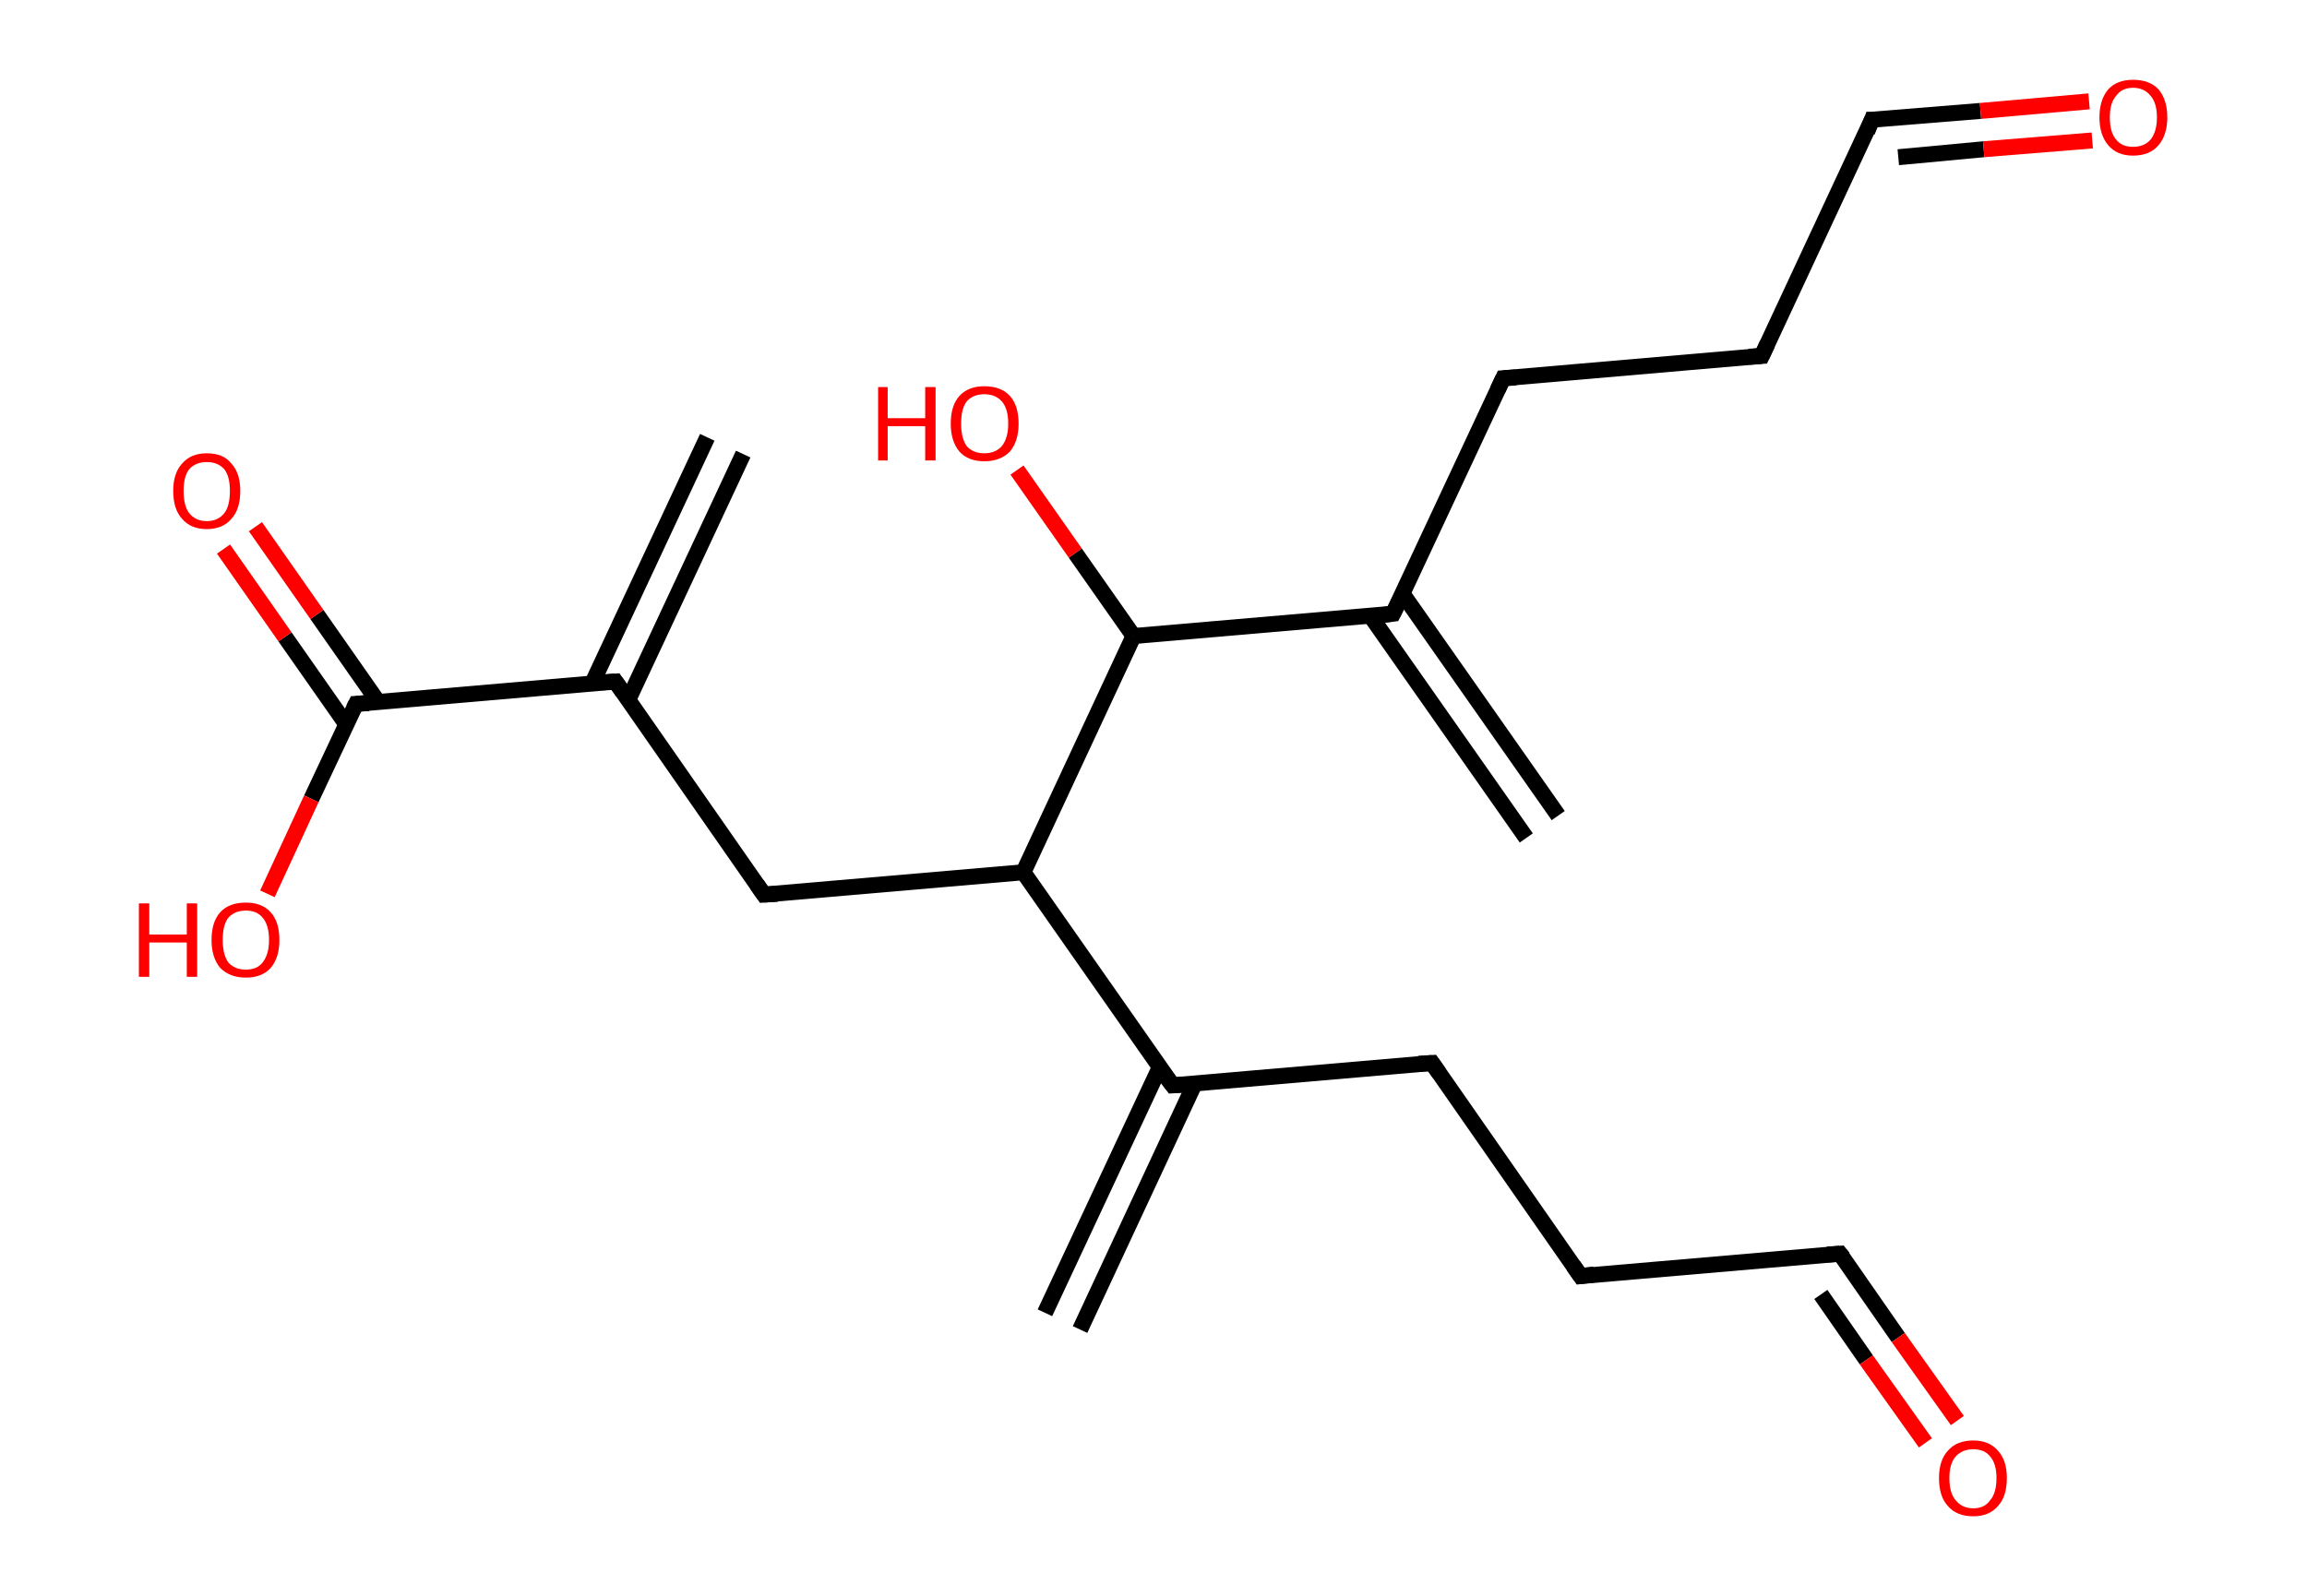 <?xml version='1.0' encoding='ASCII' standalone='yes'?>
<svg xmlns="http://www.w3.org/2000/svg" xmlns:rdkit="http://www.rdkit.org/xml" xmlns:xlink="http://www.w3.org/1999/xlink" version="1.1" baseProfile="full" xml:space="preserve" width="289px" height="200px" viewBox="0 0 289 200">
<!-- END OF HEADER -->
<rect style="opacity:1.0;fill:#FFFFFF;stroke:none" width="289.0" height="200.0" x="0.0" y="0.0"> </rect>
<path class="bond-0 atom-0 atom-1" d="M 93.1,56.9 L 78.7,87.7" style="fill:none;fill-rule:evenodd;stroke:#000000;stroke-width:2.0px;stroke-linecap:butt;stroke-linejoin:miter;stroke-opacity:1"/>
<path class="bond-0 atom-0 atom-1" d="M 88.6,54.8 L 74.2,85.6" style="fill:none;fill-rule:evenodd;stroke:#000000;stroke-width:2.0px;stroke-linecap:butt;stroke-linejoin:miter;stroke-opacity:1"/>
<path class="bond-1 atom-1 atom-2" d="M 77.1,85.4 L 95.7,112.1" style="fill:none;fill-rule:evenodd;stroke:#000000;stroke-width:2.0px;stroke-linecap:butt;stroke-linejoin:miter;stroke-opacity:1"/>
<path class="bond-2 atom-2 atom-3" d="M 95.7,112.1 L 128.2,109.3" style="fill:none;fill-rule:evenodd;stroke:#000000;stroke-width:2.0px;stroke-linecap:butt;stroke-linejoin:miter;stroke-opacity:1"/>
<path class="bond-3 atom-3 atom-4" d="M 128.2,109.3 L 146.9,136.0" style="fill:none;fill-rule:evenodd;stroke:#000000;stroke-width:2.0px;stroke-linecap:butt;stroke-linejoin:miter;stroke-opacity:1"/>
<path class="bond-4 atom-4 atom-5" d="M 145.3,133.7 L 130.9,164.5" style="fill:none;fill-rule:evenodd;stroke:#000000;stroke-width:2.0px;stroke-linecap:butt;stroke-linejoin:miter;stroke-opacity:1"/>
<path class="bond-4 atom-4 atom-5" d="M 149.7,135.7 L 135.3,166.6" style="fill:none;fill-rule:evenodd;stroke:#000000;stroke-width:2.0px;stroke-linecap:butt;stroke-linejoin:miter;stroke-opacity:1"/>
<path class="bond-5 atom-4 atom-6" d="M 146.9,136.0 L 179.4,133.2" style="fill:none;fill-rule:evenodd;stroke:#000000;stroke-width:2.0px;stroke-linecap:butt;stroke-linejoin:miter;stroke-opacity:1"/>
<path class="bond-6 atom-6 atom-7" d="M 179.4,133.2 L 198.0,159.9" style="fill:none;fill-rule:evenodd;stroke:#000000;stroke-width:2.0px;stroke-linecap:butt;stroke-linejoin:miter;stroke-opacity:1"/>
<path class="bond-7 atom-7 atom-8" d="M 198.0,159.9 L 230.5,157.1" style="fill:none;fill-rule:evenodd;stroke:#000000;stroke-width:2.0px;stroke-linecap:butt;stroke-linejoin:miter;stroke-opacity:1"/>
<path class="bond-8 atom-8 atom-9" d="M 230.5,157.1 L 237.8,167.6" style="fill:none;fill-rule:evenodd;stroke:#000000;stroke-width:2.0px;stroke-linecap:butt;stroke-linejoin:miter;stroke-opacity:1"/>
<path class="bond-8 atom-8 atom-9" d="M 237.8,167.6 L 245.2,178.0" style="fill:none;fill-rule:evenodd;stroke:#FF0000;stroke-width:2.0px;stroke-linecap:butt;stroke-linejoin:miter;stroke-opacity:1"/>
<path class="bond-8 atom-8 atom-9" d="M 228.1,162.2 L 233.8,170.4" style="fill:none;fill-rule:evenodd;stroke:#000000;stroke-width:2.0px;stroke-linecap:butt;stroke-linejoin:miter;stroke-opacity:1"/>
<path class="bond-8 atom-8 atom-9" d="M 233.8,170.4 L 241.2,180.8" style="fill:none;fill-rule:evenodd;stroke:#FF0000;stroke-width:2.0px;stroke-linecap:butt;stroke-linejoin:miter;stroke-opacity:1"/>
<path class="bond-9 atom-3 atom-10" d="M 128.2,109.3 L 142.0,79.7" style="fill:none;fill-rule:evenodd;stroke:#000000;stroke-width:2.0px;stroke-linecap:butt;stroke-linejoin:miter;stroke-opacity:1"/>
<path class="bond-10 atom-10 atom-11" d="M 142.0,79.7 L 134.7,69.3" style="fill:none;fill-rule:evenodd;stroke:#000000;stroke-width:2.0px;stroke-linecap:butt;stroke-linejoin:miter;stroke-opacity:1"/>
<path class="bond-10 atom-10 atom-11" d="M 134.7,69.3 L 127.4,58.9" style="fill:none;fill-rule:evenodd;stroke:#FF0000;stroke-width:2.0px;stroke-linecap:butt;stroke-linejoin:miter;stroke-opacity:1"/>
<path class="bond-11 atom-10 atom-12" d="M 142.0,79.7 L 174.5,76.9" style="fill:none;fill-rule:evenodd;stroke:#000000;stroke-width:2.0px;stroke-linecap:butt;stroke-linejoin:miter;stroke-opacity:1"/>
<path class="bond-12 atom-12 atom-13" d="M 171.7,77.2 L 191.2,105.0" style="fill:none;fill-rule:evenodd;stroke:#000000;stroke-width:2.0px;stroke-linecap:butt;stroke-linejoin:miter;stroke-opacity:1"/>
<path class="bond-12 atom-12 atom-13" d="M 175.7,74.4 L 195.2,102.2" style="fill:none;fill-rule:evenodd;stroke:#000000;stroke-width:2.0px;stroke-linecap:butt;stroke-linejoin:miter;stroke-opacity:1"/>
<path class="bond-13 atom-12 atom-14" d="M 174.5,76.9 L 188.3,47.4" style="fill:none;fill-rule:evenodd;stroke:#000000;stroke-width:2.0px;stroke-linecap:butt;stroke-linejoin:miter;stroke-opacity:1"/>
<path class="bond-14 atom-14 atom-15" d="M 188.3,47.4 L 220.7,44.6" style="fill:none;fill-rule:evenodd;stroke:#000000;stroke-width:2.0px;stroke-linecap:butt;stroke-linejoin:miter;stroke-opacity:1"/>
<path class="bond-15 atom-15 atom-16" d="M 220.7,44.6 L 234.5,15.0" style="fill:none;fill-rule:evenodd;stroke:#000000;stroke-width:2.0px;stroke-linecap:butt;stroke-linejoin:miter;stroke-opacity:1"/>
<path class="bond-16 atom-16 atom-17" d="M 234.5,15.0 L 248.1,13.9" style="fill:none;fill-rule:evenodd;stroke:#000000;stroke-width:2.0px;stroke-linecap:butt;stroke-linejoin:miter;stroke-opacity:1"/>
<path class="bond-16 atom-16 atom-17" d="M 248.1,13.9 L 261.7,12.7" style="fill:none;fill-rule:evenodd;stroke:#FF0000;stroke-width:2.0px;stroke-linecap:butt;stroke-linejoin:miter;stroke-opacity:1"/>
<path class="bond-16 atom-16 atom-17" d="M 237.8,19.7 L 248.5,18.7" style="fill:none;fill-rule:evenodd;stroke:#000000;stroke-width:2.0px;stroke-linecap:butt;stroke-linejoin:miter;stroke-opacity:1"/>
<path class="bond-16 atom-16 atom-17" d="M 248.5,18.7 L 262.1,17.6" style="fill:none;fill-rule:evenodd;stroke:#FF0000;stroke-width:2.0px;stroke-linecap:butt;stroke-linejoin:miter;stroke-opacity:1"/>
<path class="bond-17 atom-1 atom-18" d="M 77.1,85.4 L 44.6,88.2" style="fill:none;fill-rule:evenodd;stroke:#000000;stroke-width:2.0px;stroke-linecap:butt;stroke-linejoin:miter;stroke-opacity:1"/>
<path class="bond-18 atom-18 atom-19" d="M 47.4,88.0 L 39.7,77.0" style="fill:none;fill-rule:evenodd;stroke:#000000;stroke-width:2.0px;stroke-linecap:butt;stroke-linejoin:miter;stroke-opacity:1"/>
<path class="bond-18 atom-18 atom-19" d="M 39.7,77.0 L 32.0,66.0" style="fill:none;fill-rule:evenodd;stroke:#FF0000;stroke-width:2.0px;stroke-linecap:butt;stroke-linejoin:miter;stroke-opacity:1"/>
<path class="bond-18 atom-18 atom-19" d="M 43.4,90.8 L 35.7,79.8" style="fill:none;fill-rule:evenodd;stroke:#000000;stroke-width:2.0px;stroke-linecap:butt;stroke-linejoin:miter;stroke-opacity:1"/>
<path class="bond-18 atom-18 atom-19" d="M 35.7,79.8 L 28.0,68.8" style="fill:none;fill-rule:evenodd;stroke:#FF0000;stroke-width:2.0px;stroke-linecap:butt;stroke-linejoin:miter;stroke-opacity:1"/>
<path class="bond-19 atom-18 atom-20" d="M 44.6,88.2 L 39.0,100.1" style="fill:none;fill-rule:evenodd;stroke:#000000;stroke-width:2.0px;stroke-linecap:butt;stroke-linejoin:miter;stroke-opacity:1"/>
<path class="bond-19 atom-18 atom-20" d="M 39.0,100.1 L 33.5,112.0" style="fill:none;fill-rule:evenodd;stroke:#FF0000;stroke-width:2.0px;stroke-linecap:butt;stroke-linejoin:miter;stroke-opacity:1"/>
<path d="M 78.0,86.7 L 77.1,85.4 L 75.4,85.5" style="fill:none;stroke:#000000;stroke-width:2.0px;stroke-linecap:butt;stroke-linejoin:miter;stroke-opacity:1;"/>
<path d="M 94.8,110.8 L 95.7,112.1 L 97.4,112.0" style="fill:none;stroke:#000000;stroke-width:2.0px;stroke-linecap:butt;stroke-linejoin:miter;stroke-opacity:1;"/>
<path d="M 145.9,134.7 L 146.9,136.0 L 148.5,135.9" style="fill:none;stroke:#000000;stroke-width:2.0px;stroke-linecap:butt;stroke-linejoin:miter;stroke-opacity:1;"/>
<path d="M 177.7,133.3 L 179.4,133.2 L 180.3,134.5" style="fill:none;stroke:#000000;stroke-width:2.0px;stroke-linecap:butt;stroke-linejoin:miter;stroke-opacity:1;"/>
<path d="M 197.1,158.6 L 198.0,159.9 L 199.7,159.7" style="fill:none;stroke:#000000;stroke-width:2.0px;stroke-linecap:butt;stroke-linejoin:miter;stroke-opacity:1;"/>
<path d="M 228.9,157.2 L 230.5,157.1 L 230.9,157.6" style="fill:none;stroke:#000000;stroke-width:2.0px;stroke-linecap:butt;stroke-linejoin:miter;stroke-opacity:1;"/>
<path d="M 172.9,77.1 L 174.5,76.9 L 175.2,75.5" style="fill:none;stroke:#000000;stroke-width:2.0px;stroke-linecap:butt;stroke-linejoin:miter;stroke-opacity:1;"/>
<path d="M 187.6,48.9 L 188.3,47.4 L 189.9,47.3" style="fill:none;stroke:#000000;stroke-width:2.0px;stroke-linecap:butt;stroke-linejoin:miter;stroke-opacity:1;"/>
<path d="M 219.1,44.7 L 220.7,44.6 L 221.4,43.1" style="fill:none;stroke:#000000;stroke-width:2.0px;stroke-linecap:butt;stroke-linejoin:miter;stroke-opacity:1;"/>
<path d="M 233.9,16.5 L 234.5,15.0 L 235.2,15.0" style="fill:none;stroke:#000000;stroke-width:2.0px;stroke-linecap:butt;stroke-linejoin:miter;stroke-opacity:1;"/>
<path d="M 46.2,88.1 L 44.6,88.2 L 44.3,88.8" style="fill:none;stroke:#000000;stroke-width:2.0px;stroke-linecap:butt;stroke-linejoin:miter;stroke-opacity:1;"/>
<path class="atom-9" d="M 242.9 185.2 Q 242.9 183.0, 244.0 181.8 Q 245.1 180.5, 247.2 180.5 Q 249.2 180.5, 250.3 181.8 Q 251.4 183.0, 251.4 185.2 Q 251.4 187.5, 250.3 188.7 Q 249.2 190.0, 247.2 190.0 Q 245.1 190.0, 244.0 188.7 Q 242.9 187.5, 242.9 185.2 M 247.2 189.0 Q 248.6 189.0, 249.3 188.0 Q 250.1 187.1, 250.1 185.2 Q 250.1 183.4, 249.3 182.5 Q 248.6 181.6, 247.2 181.6 Q 245.8 181.6, 245.0 182.5 Q 244.2 183.4, 244.2 185.2 Q 244.2 187.1, 245.0 188.0 Q 245.8 189.0, 247.2 189.0 " fill="#FF0000"/>
<path class="atom-11" d="M 110.0 48.5 L 111.2 48.5 L 111.2 52.4 L 115.9 52.4 L 115.9 48.5 L 117.2 48.5 L 117.2 57.7 L 115.9 57.7 L 115.9 53.4 L 111.2 53.4 L 111.2 57.7 L 110.0 57.7 L 110.0 48.5 " fill="#FF0000"/>
<path class="atom-11" d="M 119.1 53.1 Q 119.1 50.8, 120.2 49.6 Q 121.3 48.4, 123.3 48.4 Q 125.4 48.4, 126.5 49.6 Q 127.6 50.8, 127.6 53.1 Q 127.6 55.3, 126.5 56.6 Q 125.3 57.8, 123.3 57.8 Q 121.3 57.8, 120.2 56.6 Q 119.1 55.3, 119.1 53.1 M 123.3 56.8 Q 124.7 56.8, 125.5 55.9 Q 126.3 54.9, 126.3 53.1 Q 126.3 51.2, 125.5 50.3 Q 124.7 49.4, 123.3 49.4 Q 121.9 49.4, 121.1 50.3 Q 120.4 51.2, 120.4 53.1 Q 120.4 54.9, 121.1 55.9 Q 121.9 56.8, 123.3 56.8 " fill="#FF0000"/>
<path class="atom-17" d="M 263.0 14.7 Q 263.0 12.5, 264.1 11.2 Q 265.2 10.0, 267.2 10.0 Q 269.3 10.0, 270.4 11.2 Q 271.5 12.5, 271.5 14.7 Q 271.5 16.9, 270.4 18.2 Q 269.3 19.5, 267.2 19.5 Q 265.2 19.5, 264.1 18.2 Q 263.0 16.9, 263.0 14.7 M 267.2 18.4 Q 268.6 18.4, 269.4 17.5 Q 270.2 16.5, 270.2 14.7 Q 270.2 12.9, 269.4 12.0 Q 268.6 11.0, 267.2 11.0 Q 265.8 11.0, 265.1 12.0 Q 264.3 12.9, 264.3 14.7 Q 264.3 16.6, 265.1 17.5 Q 265.8 18.4, 267.2 18.4 " fill="#FF0000"/>
<path class="atom-19" d="M 21.7 61.5 Q 21.7 59.3, 22.8 58.1 Q 23.9 56.8, 25.9 56.8 Q 28.0 56.8, 29.0 58.1 Q 30.1 59.3, 30.1 61.5 Q 30.1 63.8, 29.0 65.0 Q 27.9 66.3, 25.9 66.3 Q 23.9 66.3, 22.8 65.0 Q 21.7 63.8, 21.7 61.5 M 25.9 65.3 Q 27.3 65.3, 28.1 64.3 Q 28.8 63.4, 28.8 61.5 Q 28.8 59.7, 28.1 58.8 Q 27.3 57.9, 25.9 57.9 Q 24.5 57.9, 23.7 58.8 Q 23.0 59.7, 23.0 61.5 Q 23.0 63.4, 23.7 64.3 Q 24.5 65.3, 25.9 65.3 " fill="#FF0000"/>
<path class="atom-20" d="M 17.4 113.2 L 18.7 113.2 L 18.7 117.1 L 23.4 117.1 L 23.4 113.2 L 24.7 113.2 L 24.7 122.4 L 23.4 122.4 L 23.4 118.1 L 18.7 118.1 L 18.7 122.4 L 17.4 122.4 L 17.4 113.2 " fill="#FF0000"/>
<path class="atom-20" d="M 26.5 117.8 Q 26.5 115.5, 27.6 114.3 Q 28.7 113.1, 30.8 113.1 Q 32.8 113.1, 33.9 114.3 Q 35.0 115.5, 35.0 117.8 Q 35.0 120.0, 33.9 121.3 Q 32.8 122.5, 30.8 122.5 Q 28.8 122.5, 27.6 121.3 Q 26.5 120.0, 26.5 117.8 M 30.8 121.5 Q 32.2 121.5, 32.9 120.6 Q 33.7 119.6, 33.7 117.8 Q 33.7 115.9, 32.9 115.0 Q 32.2 114.1, 30.8 114.1 Q 29.4 114.1, 28.6 115.0 Q 27.9 115.9, 27.9 117.8 Q 27.9 119.6, 28.6 120.6 Q 29.4 121.5, 30.8 121.5 " fill="#FF0000"/>
</svg>
